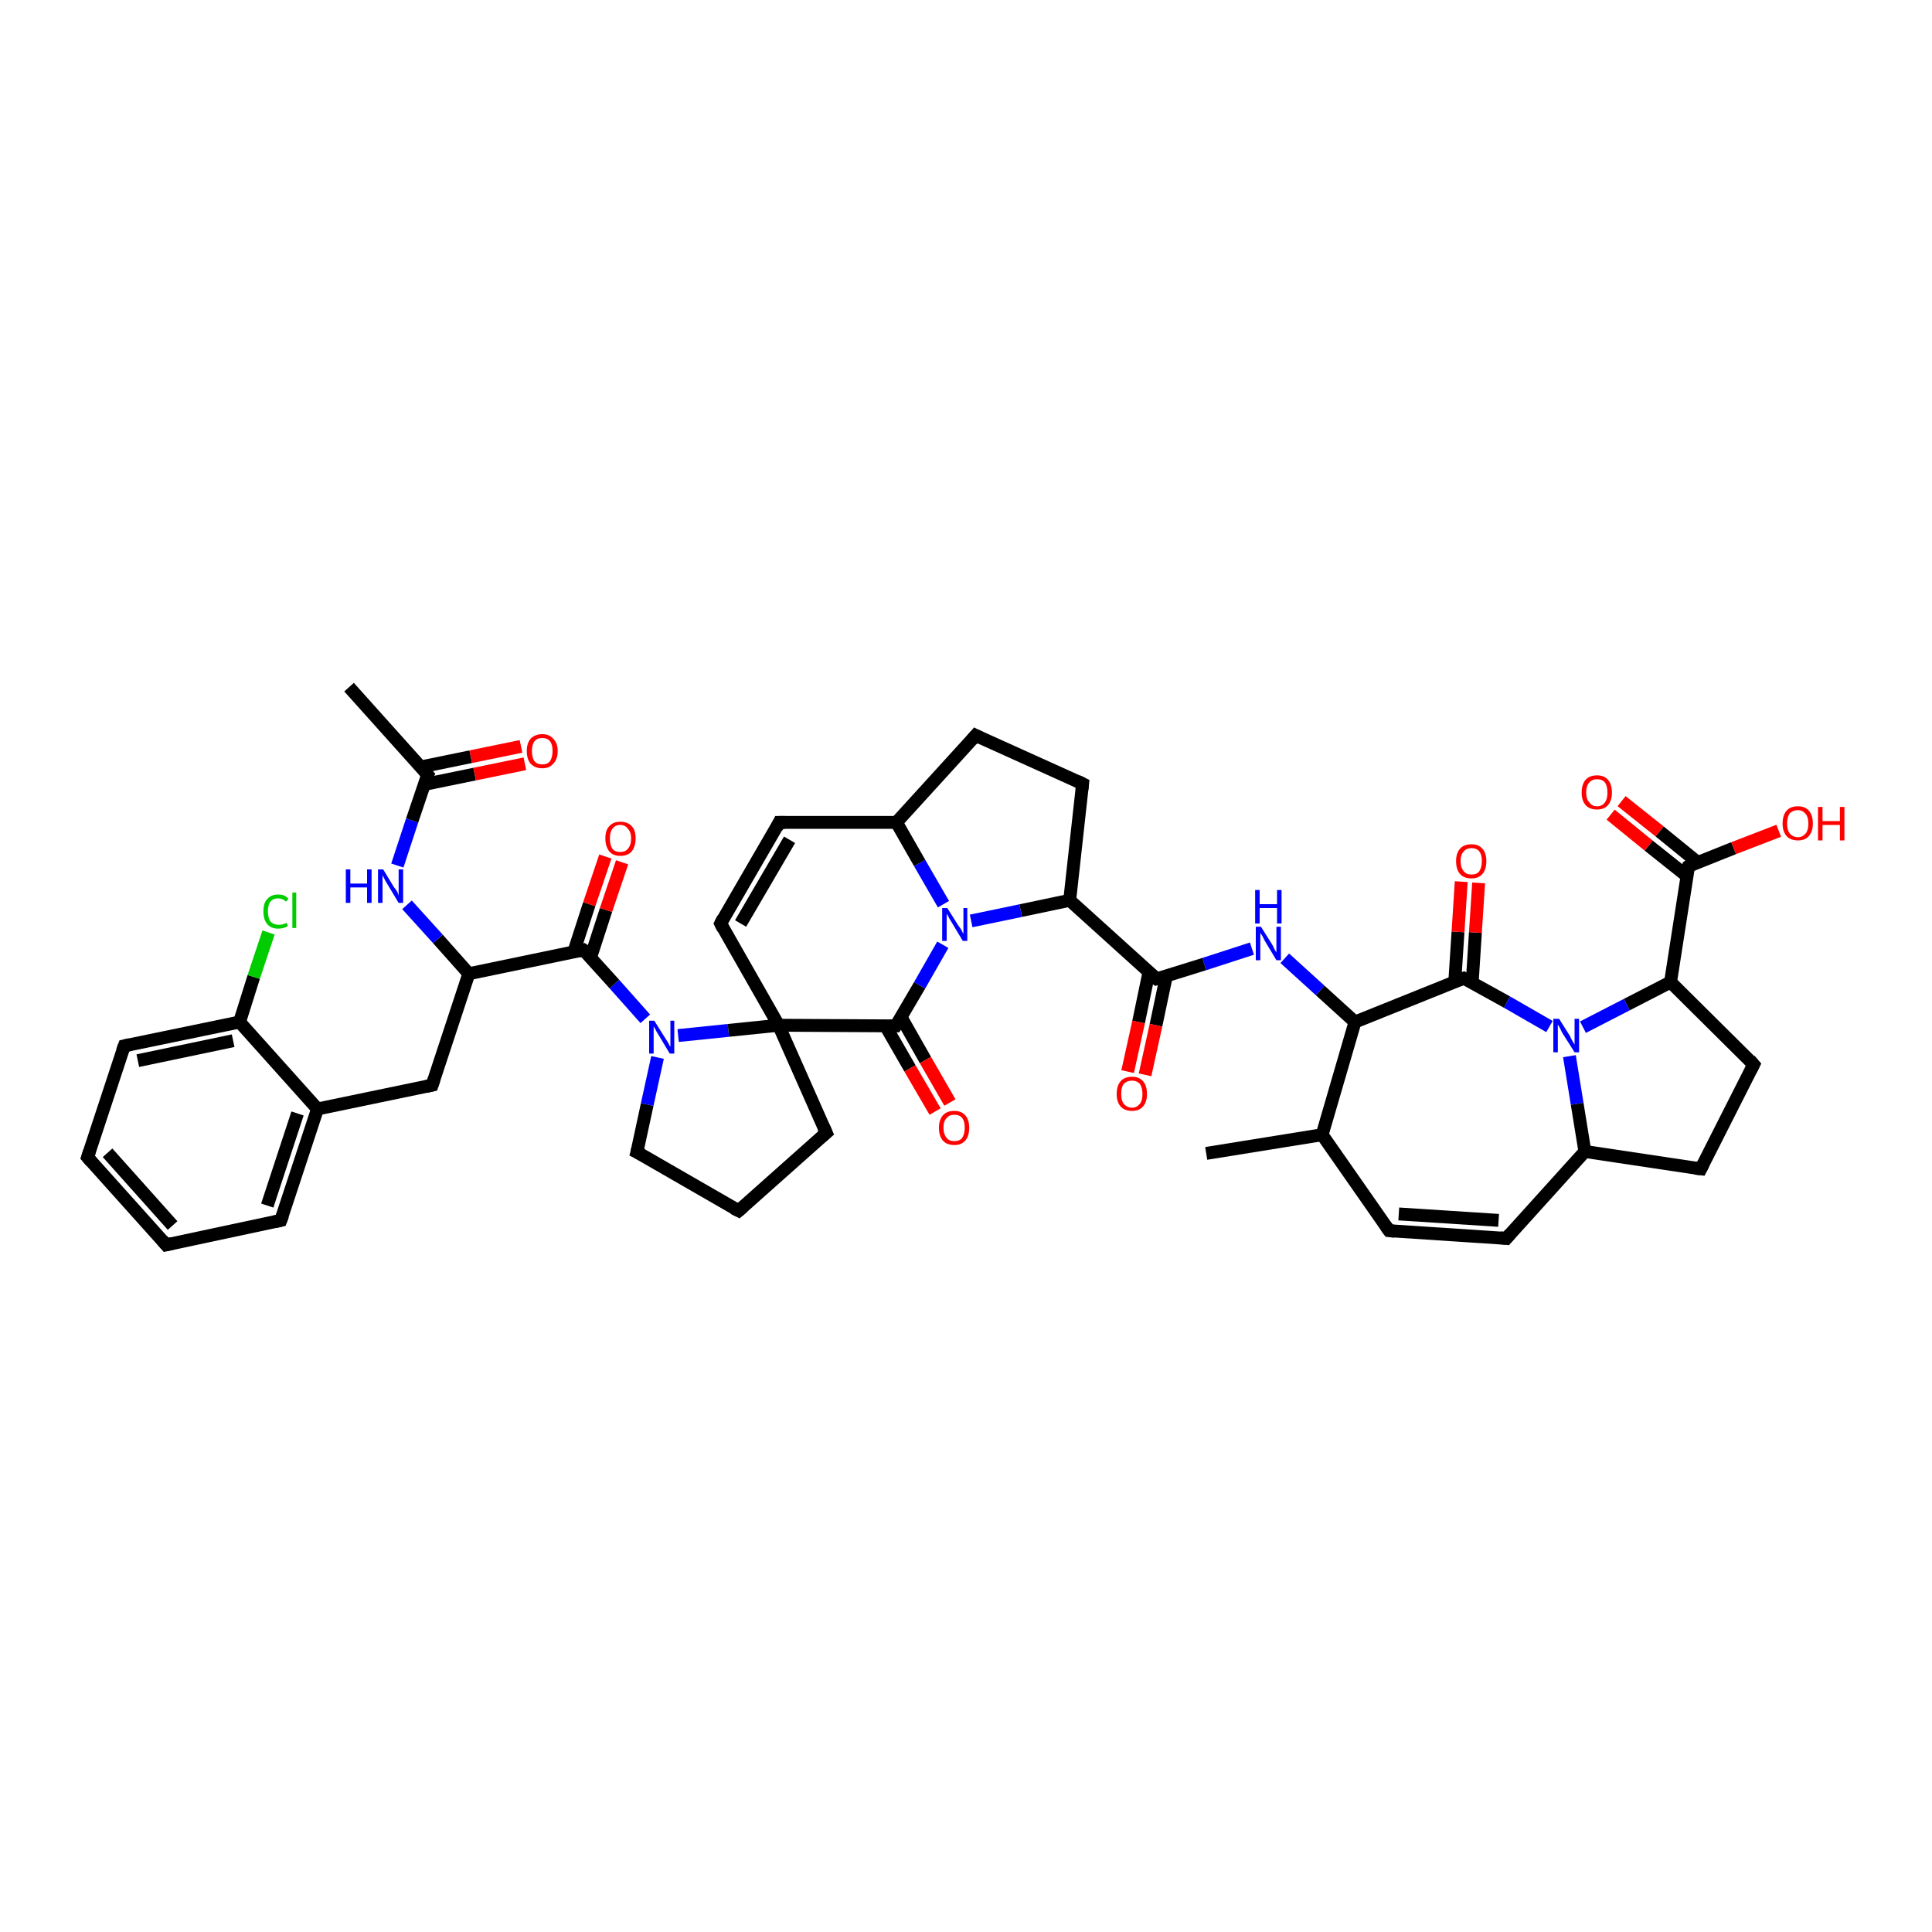 <?xml version='1.0' encoding='iso-8859-1'?>
<svg version='1.1' baseProfile='full'
              xmlns='http://www.w3.org/2000/svg'
                      xmlns:rdkit='http://www.rdkit.org/xml'
                      xmlns:xlink='http://www.w3.org/1999/xlink'
                  xml:space='preserve'
width='300px' height='300px' viewBox='0 0 300 300'>
<!-- END OF HEADER -->
<rect style='opacity:1.0;fill:#FFFFFF;stroke:none' width='300.0' height='300.0' x='0.0' y='0.0'> </rect>
<path class='bond-0 atom-0 atom-1' d='M 187.3,179.1 L 205.3,176.2' style='fill:none;fill-rule:evenodd;stroke:#000000;stroke-width:2.0px;stroke-linecap:butt;stroke-linejoin:miter;stroke-opacity:1' />
<path class='bond-1 atom-1 atom-2' d='M 205.3,176.2 L 215.7,191.1' style='fill:none;fill-rule:evenodd;stroke:#000000;stroke-width:2.0px;stroke-linecap:butt;stroke-linejoin:miter;stroke-opacity:1' />
<path class='bond-2 atom-2 atom-3' d='M 215.7,191.1 L 233.9,192.3' style='fill:none;fill-rule:evenodd;stroke:#000000;stroke-width:2.0px;stroke-linecap:butt;stroke-linejoin:miter;stroke-opacity:1' />
<path class='bond-2 atom-2 atom-3' d='M 217.2,188.5 L 232.7,189.5' style='fill:none;fill-rule:evenodd;stroke:#000000;stroke-width:2.0px;stroke-linecap:butt;stroke-linejoin:miter;stroke-opacity:1' />
<path class='bond-3 atom-3 atom-4' d='M 233.9,192.3 L 246.1,178.8' style='fill:none;fill-rule:evenodd;stroke:#000000;stroke-width:2.0px;stroke-linecap:butt;stroke-linejoin:miter;stroke-opacity:1' />
<path class='bond-4 atom-4 atom-5' d='M 246.1,178.8 L 264.1,181.5' style='fill:none;fill-rule:evenodd;stroke:#000000;stroke-width:2.0px;stroke-linecap:butt;stroke-linejoin:miter;stroke-opacity:1' />
<path class='bond-5 atom-5 atom-6' d='M 264.1,181.5 L 272.3,165.3' style='fill:none;fill-rule:evenodd;stroke:#000000;stroke-width:2.0px;stroke-linecap:butt;stroke-linejoin:miter;stroke-opacity:1' />
<path class='bond-6 atom-6 atom-7' d='M 272.3,165.3 L 259.4,152.5' style='fill:none;fill-rule:evenodd;stroke:#000000;stroke-width:2.0px;stroke-linecap:butt;stroke-linejoin:miter;stroke-opacity:1' />
<path class='bond-7 atom-7 atom-8' d='M 259.4,152.5 L 252.6,156.0' style='fill:none;fill-rule:evenodd;stroke:#000000;stroke-width:2.0px;stroke-linecap:butt;stroke-linejoin:miter;stroke-opacity:1' />
<path class='bond-7 atom-7 atom-8' d='M 252.6,156.0 L 245.8,159.5' style='fill:none;fill-rule:evenodd;stroke:#0000FF;stroke-width:2.0px;stroke-linecap:butt;stroke-linejoin:miter;stroke-opacity:1' />
<path class='bond-8 atom-8 atom-9' d='M 240.6,159.4 L 234.0,155.6' style='fill:none;fill-rule:evenodd;stroke:#0000FF;stroke-width:2.0px;stroke-linecap:butt;stroke-linejoin:miter;stroke-opacity:1' />
<path class='bond-8 atom-8 atom-9' d='M 234.0,155.6 L 227.3,151.9' style='fill:none;fill-rule:evenodd;stroke:#000000;stroke-width:2.0px;stroke-linecap:butt;stroke-linejoin:miter;stroke-opacity:1' />
<path class='bond-9 atom-9 atom-10' d='M 228.6,152.6 L 229.1,144.8' style='fill:none;fill-rule:evenodd;stroke:#000000;stroke-width:2.0px;stroke-linecap:butt;stroke-linejoin:miter;stroke-opacity:1' />
<path class='bond-9 atom-9 atom-10' d='M 229.1,144.8 L 229.6,137.1' style='fill:none;fill-rule:evenodd;stroke:#FF0000;stroke-width:2.0px;stroke-linecap:butt;stroke-linejoin:miter;stroke-opacity:1' />
<path class='bond-9 atom-9 atom-10' d='M 225.9,152.4 L 226.4,144.7' style='fill:none;fill-rule:evenodd;stroke:#000000;stroke-width:2.0px;stroke-linecap:butt;stroke-linejoin:miter;stroke-opacity:1' />
<path class='bond-9 atom-9 atom-10' d='M 226.4,144.7 L 226.9,136.9' style='fill:none;fill-rule:evenodd;stroke:#FF0000;stroke-width:2.0px;stroke-linecap:butt;stroke-linejoin:miter;stroke-opacity:1' />
<path class='bond-10 atom-9 atom-11' d='M 227.3,151.9 L 210.4,158.7' style='fill:none;fill-rule:evenodd;stroke:#000000;stroke-width:2.0px;stroke-linecap:butt;stroke-linejoin:miter;stroke-opacity:1' />
<path class='bond-11 atom-11 atom-12' d='M 210.4,158.7 L 205.0,153.8' style='fill:none;fill-rule:evenodd;stroke:#000000;stroke-width:2.0px;stroke-linecap:butt;stroke-linejoin:miter;stroke-opacity:1' />
<path class='bond-11 atom-11 atom-12' d='M 205.0,153.8 L 199.5,148.8' style='fill:none;fill-rule:evenodd;stroke:#0000FF;stroke-width:2.0px;stroke-linecap:butt;stroke-linejoin:miter;stroke-opacity:1' />
<path class='bond-12 atom-12 atom-13' d='M 194.4,147.3 L 187.0,149.7' style='fill:none;fill-rule:evenodd;stroke:#0000FF;stroke-width:2.0px;stroke-linecap:butt;stroke-linejoin:miter;stroke-opacity:1' />
<path class='bond-12 atom-12 atom-13' d='M 187.0,149.7 L 179.6,152.0' style='fill:none;fill-rule:evenodd;stroke:#000000;stroke-width:2.0px;stroke-linecap:butt;stroke-linejoin:miter;stroke-opacity:1' />
<path class='bond-13 atom-13 atom-14' d='M 178.4,151.0 L 176.8,158.7' style='fill:none;fill-rule:evenodd;stroke:#000000;stroke-width:2.0px;stroke-linecap:butt;stroke-linejoin:miter;stroke-opacity:1' />
<path class='bond-13 atom-13 atom-14' d='M 176.8,158.7 L 175.1,166.4' style='fill:none;fill-rule:evenodd;stroke:#FF0000;stroke-width:2.0px;stroke-linecap:butt;stroke-linejoin:miter;stroke-opacity:1' />
<path class='bond-13 atom-13 atom-14' d='M 181.1,151.6 L 179.5,159.2' style='fill:none;fill-rule:evenodd;stroke:#000000;stroke-width:2.0px;stroke-linecap:butt;stroke-linejoin:miter;stroke-opacity:1' />
<path class='bond-13 atom-13 atom-14' d='M 179.5,159.2 L 177.8,166.9' style='fill:none;fill-rule:evenodd;stroke:#FF0000;stroke-width:2.0px;stroke-linecap:butt;stroke-linejoin:miter;stroke-opacity:1' />
<path class='bond-14 atom-13 atom-15' d='M 179.6,152.0 L 166.1,139.8' style='fill:none;fill-rule:evenodd;stroke:#000000;stroke-width:2.0px;stroke-linecap:butt;stroke-linejoin:miter;stroke-opacity:1' />
<path class='bond-15 atom-15 atom-16' d='M 166.1,139.8 L 168.1,121.7' style='fill:none;fill-rule:evenodd;stroke:#000000;stroke-width:2.0px;stroke-linecap:butt;stroke-linejoin:miter;stroke-opacity:1' />
<path class='bond-16 atom-16 atom-17' d='M 168.1,121.7 L 151.5,114.2' style='fill:none;fill-rule:evenodd;stroke:#000000;stroke-width:2.0px;stroke-linecap:butt;stroke-linejoin:miter;stroke-opacity:1' />
<path class='bond-17 atom-17 atom-18' d='M 151.5,114.2 L 139.2,127.7' style='fill:none;fill-rule:evenodd;stroke:#000000;stroke-width:2.0px;stroke-linecap:butt;stroke-linejoin:miter;stroke-opacity:1' />
<path class='bond-18 atom-18 atom-19' d='M 139.2,127.7 L 121.0,127.7' style='fill:none;fill-rule:evenodd;stroke:#000000;stroke-width:2.0px;stroke-linecap:butt;stroke-linejoin:miter;stroke-opacity:1' />
<path class='bond-19 atom-19 atom-20' d='M 121.0,127.7 L 111.9,143.4' style='fill:none;fill-rule:evenodd;stroke:#000000;stroke-width:2.0px;stroke-linecap:butt;stroke-linejoin:miter;stroke-opacity:1' />
<path class='bond-19 atom-19 atom-20' d='M 122.6,130.4 L 115.0,143.4' style='fill:none;fill-rule:evenodd;stroke:#000000;stroke-width:2.0px;stroke-linecap:butt;stroke-linejoin:miter;stroke-opacity:1' />
<path class='bond-20 atom-20 atom-21' d='M 111.9,143.4 L 120.9,159.2' style='fill:none;fill-rule:evenodd;stroke:#000000;stroke-width:2.0px;stroke-linecap:butt;stroke-linejoin:miter;stroke-opacity:1' />
<path class='bond-21 atom-21 atom-22' d='M 120.9,159.2 L 128.3,175.9' style='fill:none;fill-rule:evenodd;stroke:#000000;stroke-width:2.0px;stroke-linecap:butt;stroke-linejoin:miter;stroke-opacity:1' />
<path class='bond-22 atom-22 atom-23' d='M 128.3,175.9 L 114.7,188.0' style='fill:none;fill-rule:evenodd;stroke:#000000;stroke-width:2.0px;stroke-linecap:butt;stroke-linejoin:miter;stroke-opacity:1' />
<path class='bond-23 atom-23 atom-24' d='M 114.7,188.0 L 98.9,178.9' style='fill:none;fill-rule:evenodd;stroke:#000000;stroke-width:2.0px;stroke-linecap:butt;stroke-linejoin:miter;stroke-opacity:1' />
<path class='bond-24 atom-24 atom-25' d='M 98.9,178.9 L 100.5,171.5' style='fill:none;fill-rule:evenodd;stroke:#000000;stroke-width:2.0px;stroke-linecap:butt;stroke-linejoin:miter;stroke-opacity:1' />
<path class='bond-24 atom-24 atom-25' d='M 100.5,171.5 L 102.1,164.2' style='fill:none;fill-rule:evenodd;stroke:#0000FF;stroke-width:2.0px;stroke-linecap:butt;stroke-linejoin:miter;stroke-opacity:1' />
<path class='bond-25 atom-25 atom-26' d='M 100.2,158.2 L 95.4,152.8' style='fill:none;fill-rule:evenodd;stroke:#0000FF;stroke-width:2.0px;stroke-linecap:butt;stroke-linejoin:miter;stroke-opacity:1' />
<path class='bond-25 atom-25 atom-26' d='M 95.4,152.8 L 90.6,147.5' style='fill:none;fill-rule:evenodd;stroke:#000000;stroke-width:2.0px;stroke-linecap:butt;stroke-linejoin:miter;stroke-opacity:1' />
<path class='bond-26 atom-26 atom-27' d='M 91.7,148.7 L 94.1,141.3' style='fill:none;fill-rule:evenodd;stroke:#000000;stroke-width:2.0px;stroke-linecap:butt;stroke-linejoin:miter;stroke-opacity:1' />
<path class='bond-26 atom-26 atom-27' d='M 94.1,141.3 L 96.6,133.9' style='fill:none;fill-rule:evenodd;stroke:#FF0000;stroke-width:2.0px;stroke-linecap:butt;stroke-linejoin:miter;stroke-opacity:1' />
<path class='bond-26 atom-26 atom-27' d='M 89.1,147.8 L 91.5,140.4' style='fill:none;fill-rule:evenodd;stroke:#000000;stroke-width:2.0px;stroke-linecap:butt;stroke-linejoin:miter;stroke-opacity:1' />
<path class='bond-26 atom-26 atom-27' d='M 91.5,140.4 L 94.0,133.0' style='fill:none;fill-rule:evenodd;stroke:#FF0000;stroke-width:2.0px;stroke-linecap:butt;stroke-linejoin:miter;stroke-opacity:1' />
<path class='bond-27 atom-26 atom-28' d='M 90.6,147.5 L 72.8,151.2' style='fill:none;fill-rule:evenodd;stroke:#000000;stroke-width:2.0px;stroke-linecap:butt;stroke-linejoin:miter;stroke-opacity:1' />
<path class='bond-28 atom-28 atom-29' d='M 72.8,151.2 L 67.1,168.5' style='fill:none;fill-rule:evenodd;stroke:#000000;stroke-width:2.0px;stroke-linecap:butt;stroke-linejoin:miter;stroke-opacity:1' />
<path class='bond-29 atom-29 atom-30' d='M 67.1,168.5 L 49.3,172.2' style='fill:none;fill-rule:evenodd;stroke:#000000;stroke-width:2.0px;stroke-linecap:butt;stroke-linejoin:miter;stroke-opacity:1' />
<path class='bond-30 atom-30 atom-31' d='M 49.3,172.2 L 43.6,189.5' style='fill:none;fill-rule:evenodd;stroke:#000000;stroke-width:2.0px;stroke-linecap:butt;stroke-linejoin:miter;stroke-opacity:1' />
<path class='bond-30 atom-30 atom-31' d='M 46.2,172.9 L 41.5,187.2' style='fill:none;fill-rule:evenodd;stroke:#000000;stroke-width:2.0px;stroke-linecap:butt;stroke-linejoin:miter;stroke-opacity:1' />
<path class='bond-31 atom-31 atom-32' d='M 43.6,189.5 L 25.8,193.3' style='fill:none;fill-rule:evenodd;stroke:#000000;stroke-width:2.0px;stroke-linecap:butt;stroke-linejoin:miter;stroke-opacity:1' />
<path class='bond-32 atom-32 atom-33' d='M 25.8,193.3 L 13.6,179.7' style='fill:none;fill-rule:evenodd;stroke:#000000;stroke-width:2.0px;stroke-linecap:butt;stroke-linejoin:miter;stroke-opacity:1' />
<path class='bond-32 atom-32 atom-33' d='M 26.8,190.3 L 16.7,179.0' style='fill:none;fill-rule:evenodd;stroke:#000000;stroke-width:2.0px;stroke-linecap:butt;stroke-linejoin:miter;stroke-opacity:1' />
<path class='bond-33 atom-33 atom-34' d='M 13.6,179.7 L 19.3,162.4' style='fill:none;fill-rule:evenodd;stroke:#000000;stroke-width:2.0px;stroke-linecap:butt;stroke-linejoin:miter;stroke-opacity:1' />
<path class='bond-34 atom-34 atom-35' d='M 19.3,162.4 L 37.2,158.7' style='fill:none;fill-rule:evenodd;stroke:#000000;stroke-width:2.0px;stroke-linecap:butt;stroke-linejoin:miter;stroke-opacity:1' />
<path class='bond-34 atom-34 atom-35' d='M 21.4,164.7 L 36.2,161.6' style='fill:none;fill-rule:evenodd;stroke:#000000;stroke-width:2.0px;stroke-linecap:butt;stroke-linejoin:miter;stroke-opacity:1' />
<path class='bond-35 atom-35 atom-36' d='M 37.2,158.7 L 39.4,151.7' style='fill:none;fill-rule:evenodd;stroke:#000000;stroke-width:2.0px;stroke-linecap:butt;stroke-linejoin:miter;stroke-opacity:1' />
<path class='bond-35 atom-35 atom-36' d='M 39.4,151.7 L 41.7,144.8' style='fill:none;fill-rule:evenodd;stroke:#00CC00;stroke-width:2.0px;stroke-linecap:butt;stroke-linejoin:miter;stroke-opacity:1' />
<path class='bond-36 atom-28 atom-37' d='M 72.8,151.2 L 68.0,145.8' style='fill:none;fill-rule:evenodd;stroke:#000000;stroke-width:2.0px;stroke-linecap:butt;stroke-linejoin:miter;stroke-opacity:1' />
<path class='bond-36 atom-28 atom-37' d='M 68.0,145.8 L 63.2,140.5' style='fill:none;fill-rule:evenodd;stroke:#0000FF;stroke-width:2.0px;stroke-linecap:butt;stroke-linejoin:miter;stroke-opacity:1' />
<path class='bond-37 atom-37 atom-38' d='M 61.7,134.4 L 64.0,127.4' style='fill:none;fill-rule:evenodd;stroke:#0000FF;stroke-width:2.0px;stroke-linecap:butt;stroke-linejoin:miter;stroke-opacity:1' />
<path class='bond-37 atom-37 atom-38' d='M 64.0,127.4 L 66.4,120.3' style='fill:none;fill-rule:evenodd;stroke:#000000;stroke-width:2.0px;stroke-linecap:butt;stroke-linejoin:miter;stroke-opacity:1' />
<path class='bond-38 atom-38 atom-39' d='M 66.4,120.3 L 54.2,106.7' style='fill:none;fill-rule:evenodd;stroke:#000000;stroke-width:2.0px;stroke-linecap:butt;stroke-linejoin:miter;stroke-opacity:1' />
<path class='bond-39 atom-38 atom-40' d='M 65.9,121.8 L 73.7,120.2' style='fill:none;fill-rule:evenodd;stroke:#000000;stroke-width:2.0px;stroke-linecap:butt;stroke-linejoin:miter;stroke-opacity:1' />
<path class='bond-39 atom-38 atom-40' d='M 73.7,120.2 L 81.5,118.6' style='fill:none;fill-rule:evenodd;stroke:#FF0000;stroke-width:2.0px;stroke-linecap:butt;stroke-linejoin:miter;stroke-opacity:1' />
<path class='bond-39 atom-38 atom-40' d='M 65.3,119.1 L 73.1,117.5' style='fill:none;fill-rule:evenodd;stroke:#000000;stroke-width:2.0px;stroke-linecap:butt;stroke-linejoin:miter;stroke-opacity:1' />
<path class='bond-39 atom-38 atom-40' d='M 73.1,117.5 L 80.9,115.9' style='fill:none;fill-rule:evenodd;stroke:#FF0000;stroke-width:2.0px;stroke-linecap:butt;stroke-linejoin:miter;stroke-opacity:1' />
<path class='bond-40 atom-21 atom-41' d='M 120.9,159.2 L 139.1,159.3' style='fill:none;fill-rule:evenodd;stroke:#000000;stroke-width:2.0px;stroke-linecap:butt;stroke-linejoin:miter;stroke-opacity:1' />
<path class='bond-41 atom-41 atom-42' d='M 137.5,159.3 L 141.3,165.9' style='fill:none;fill-rule:evenodd;stroke:#000000;stroke-width:2.0px;stroke-linecap:butt;stroke-linejoin:miter;stroke-opacity:1' />
<path class='bond-41 atom-41 atom-42' d='M 141.3,165.9 L 145.2,172.6' style='fill:none;fill-rule:evenodd;stroke:#FF0000;stroke-width:2.0px;stroke-linecap:butt;stroke-linejoin:miter;stroke-opacity:1' />
<path class='bond-41 atom-41 atom-42' d='M 139.9,157.9 L 143.7,164.6' style='fill:none;fill-rule:evenodd;stroke:#000000;stroke-width:2.0px;stroke-linecap:butt;stroke-linejoin:miter;stroke-opacity:1' />
<path class='bond-41 atom-41 atom-42' d='M 143.7,164.6 L 147.5,171.2' style='fill:none;fill-rule:evenodd;stroke:#FF0000;stroke-width:2.0px;stroke-linecap:butt;stroke-linejoin:miter;stroke-opacity:1' />
<path class='bond-42 atom-41 atom-43' d='M 139.1,159.3 L 142.8,153.0' style='fill:none;fill-rule:evenodd;stroke:#000000;stroke-width:2.0px;stroke-linecap:butt;stroke-linejoin:miter;stroke-opacity:1' />
<path class='bond-42 atom-41 atom-43' d='M 142.8,153.0 L 146.4,146.7' style='fill:none;fill-rule:evenodd;stroke:#0000FF;stroke-width:2.0px;stroke-linecap:butt;stroke-linejoin:miter;stroke-opacity:1' />
<path class='bond-43 atom-7 atom-44' d='M 259.4,152.5 L 262.2,134.5' style='fill:none;fill-rule:evenodd;stroke:#000000;stroke-width:2.0px;stroke-linecap:butt;stroke-linejoin:miter;stroke-opacity:1' />
<path class='bond-44 atom-44 atom-45' d='M 262.2,134.5 L 269.2,131.7' style='fill:none;fill-rule:evenodd;stroke:#000000;stroke-width:2.0px;stroke-linecap:butt;stroke-linejoin:miter;stroke-opacity:1' />
<path class='bond-44 atom-44 atom-45' d='M 269.2,131.7 L 276.2,129.0' style='fill:none;fill-rule:evenodd;stroke:#FF0000;stroke-width:2.0px;stroke-linecap:butt;stroke-linejoin:miter;stroke-opacity:1' />
<path class='bond-45 atom-44 atom-46' d='M 263.6,133.9 L 257.7,129.1' style='fill:none;fill-rule:evenodd;stroke:#000000;stroke-width:2.0px;stroke-linecap:butt;stroke-linejoin:miter;stroke-opacity:1' />
<path class='bond-45 atom-44 atom-46' d='M 257.7,129.1 L 251.8,124.4' style='fill:none;fill-rule:evenodd;stroke:#FF0000;stroke-width:2.0px;stroke-linecap:butt;stroke-linejoin:miter;stroke-opacity:1' />
<path class='bond-45 atom-44 atom-46' d='M 261.9,136.0 L 256.0,131.3' style='fill:none;fill-rule:evenodd;stroke:#000000;stroke-width:2.0px;stroke-linecap:butt;stroke-linejoin:miter;stroke-opacity:1' />
<path class='bond-45 atom-44 atom-46' d='M 256.0,131.3 L 250.1,126.5' style='fill:none;fill-rule:evenodd;stroke:#FF0000;stroke-width:2.0px;stroke-linecap:butt;stroke-linejoin:miter;stroke-opacity:1' />
<path class='bond-46 atom-11 atom-1' d='M 210.4,158.7 L 205.3,176.2' style='fill:none;fill-rule:evenodd;stroke:#000000;stroke-width:2.0px;stroke-linecap:butt;stroke-linejoin:miter;stroke-opacity:1' />
<path class='bond-47 atom-8 atom-4' d='M 243.7,164.0 L 244.9,171.4' style='fill:none;fill-rule:evenodd;stroke:#0000FF;stroke-width:2.0px;stroke-linecap:butt;stroke-linejoin:miter;stroke-opacity:1' />
<path class='bond-47 atom-8 atom-4' d='M 244.9,171.4 L 246.1,178.8' style='fill:none;fill-rule:evenodd;stroke:#000000;stroke-width:2.0px;stroke-linecap:butt;stroke-linejoin:miter;stroke-opacity:1' />
<path class='bond-48 atom-43 atom-15' d='M 150.8,143.0 L 158.5,141.4' style='fill:none;fill-rule:evenodd;stroke:#0000FF;stroke-width:2.0px;stroke-linecap:butt;stroke-linejoin:miter;stroke-opacity:1' />
<path class='bond-48 atom-43 atom-15' d='M 158.5,141.4 L 166.1,139.8' style='fill:none;fill-rule:evenodd;stroke:#000000;stroke-width:2.0px;stroke-linecap:butt;stroke-linejoin:miter;stroke-opacity:1' />
<path class='bond-49 atom-43 atom-18' d='M 146.5,140.4 L 142.8,134.0' style='fill:none;fill-rule:evenodd;stroke:#0000FF;stroke-width:2.0px;stroke-linecap:butt;stroke-linejoin:miter;stroke-opacity:1' />
<path class='bond-49 atom-43 atom-18' d='M 142.8,134.0 L 139.2,127.7' style='fill:none;fill-rule:evenodd;stroke:#000000;stroke-width:2.0px;stroke-linecap:butt;stroke-linejoin:miter;stroke-opacity:1' />
<path class='bond-50 atom-25 atom-21' d='M 105.3,160.8 L 113.1,160.0' style='fill:none;fill-rule:evenodd;stroke:#0000FF;stroke-width:2.0px;stroke-linecap:butt;stroke-linejoin:miter;stroke-opacity:1' />
<path class='bond-50 atom-25 atom-21' d='M 113.1,160.0 L 120.9,159.2' style='fill:none;fill-rule:evenodd;stroke:#000000;stroke-width:2.0px;stroke-linecap:butt;stroke-linejoin:miter;stroke-opacity:1' />
<path class='bond-51 atom-35 atom-30' d='M 37.2,158.7 L 49.3,172.2' style='fill:none;fill-rule:evenodd;stroke:#000000;stroke-width:2.0px;stroke-linecap:butt;stroke-linejoin:miter;stroke-opacity:1' />
<path d='M 215.2,190.4 L 215.7,191.1 L 216.6,191.2' style='fill:none;stroke:#000000;stroke-width:2.0px;stroke-linecap:butt;stroke-linejoin:miter;stroke-opacity:1;' />
<path d='M 233.0,192.2 L 233.9,192.3 L 234.5,191.6' style='fill:none;stroke:#000000;stroke-width:2.0px;stroke-linecap:butt;stroke-linejoin:miter;stroke-opacity:1;' />
<path d='M 263.2,181.4 L 264.1,181.5 L 264.5,180.7' style='fill:none;stroke:#000000;stroke-width:2.0px;stroke-linecap:butt;stroke-linejoin:miter;stroke-opacity:1;' />
<path d='M 271.9,166.1 L 272.3,165.3 L 271.7,164.6' style='fill:none;stroke:#000000;stroke-width:2.0px;stroke-linecap:butt;stroke-linejoin:miter;stroke-opacity:1;' />
<path d='M 227.7,152.1 L 227.3,151.9 L 226.5,152.2' style='fill:none;stroke:#000000;stroke-width:2.0px;stroke-linecap:butt;stroke-linejoin:miter;stroke-opacity:1;' />
<path d='M 180.0,151.9 L 179.6,152.0 L 178.9,151.4' style='fill:none;stroke:#000000;stroke-width:2.0px;stroke-linecap:butt;stroke-linejoin:miter;stroke-opacity:1;' />
<path d='M 168.0,122.6 L 168.1,121.7 L 167.3,121.3' style='fill:none;stroke:#000000;stroke-width:2.0px;stroke-linecap:butt;stroke-linejoin:miter;stroke-opacity:1;' />
<path d='M 152.3,114.6 L 151.5,114.2 L 150.9,114.9' style='fill:none;stroke:#000000;stroke-width:2.0px;stroke-linecap:butt;stroke-linejoin:miter;stroke-opacity:1;' />
<path d='M 121.9,127.7 L 121.0,127.7 L 120.6,128.5' style='fill:none;stroke:#000000;stroke-width:2.0px;stroke-linecap:butt;stroke-linejoin:miter;stroke-opacity:1;' />
<path d='M 112.3,142.6 L 111.9,143.4 L 112.3,144.2' style='fill:none;stroke:#000000;stroke-width:2.0px;stroke-linecap:butt;stroke-linejoin:miter;stroke-opacity:1;' />
<path d='M 127.9,175.0 L 128.3,175.9 L 127.6,176.5' style='fill:none;stroke:#000000;stroke-width:2.0px;stroke-linecap:butt;stroke-linejoin:miter;stroke-opacity:1;' />
<path d='M 115.4,187.4 L 114.7,188.0 L 113.9,187.6' style='fill:none;stroke:#000000;stroke-width:2.0px;stroke-linecap:butt;stroke-linejoin:miter;stroke-opacity:1;' />
<path d='M 99.7,179.3 L 98.9,178.9 L 99.0,178.5' style='fill:none;stroke:#000000;stroke-width:2.0px;stroke-linecap:butt;stroke-linejoin:miter;stroke-opacity:1;' />
<path d='M 90.9,147.7 L 90.6,147.5 L 89.8,147.7' style='fill:none;stroke:#000000;stroke-width:2.0px;stroke-linecap:butt;stroke-linejoin:miter;stroke-opacity:1;' />
<path d='M 67.4,167.6 L 67.1,168.5 L 66.2,168.7' style='fill:none;stroke:#000000;stroke-width:2.0px;stroke-linecap:butt;stroke-linejoin:miter;stroke-opacity:1;' />
<path d='M 43.9,188.7 L 43.6,189.5 L 42.7,189.7' style='fill:none;stroke:#000000;stroke-width:2.0px;stroke-linecap:butt;stroke-linejoin:miter;stroke-opacity:1;' />
<path d='M 26.7,193.1 L 25.8,193.3 L 25.2,192.6' style='fill:none;stroke:#000000;stroke-width:2.0px;stroke-linecap:butt;stroke-linejoin:miter;stroke-opacity:1;' />
<path d='M 14.2,180.4 L 13.6,179.7 L 13.9,178.8' style='fill:none;stroke:#000000;stroke-width:2.0px;stroke-linecap:butt;stroke-linejoin:miter;stroke-opacity:1;' />
<path d='M 19.0,163.2 L 19.3,162.4 L 20.2,162.2' style='fill:none;stroke:#000000;stroke-width:2.0px;stroke-linecap:butt;stroke-linejoin:miter;stroke-opacity:1;' />
<path d='M 66.2,120.7 L 66.4,120.3 L 65.8,119.6' style='fill:none;stroke:#000000;stroke-width:2.0px;stroke-linecap:butt;stroke-linejoin:miter;stroke-opacity:1;' />
<path d='M 138.2,159.3 L 139.1,159.3 L 139.3,159.0' style='fill:none;stroke:#000000;stroke-width:2.0px;stroke-linecap:butt;stroke-linejoin:miter;stroke-opacity:1;' />
<path d='M 262.0,135.4 L 262.2,134.5 L 262.5,134.3' style='fill:none;stroke:#000000;stroke-width:2.0px;stroke-linecap:butt;stroke-linejoin:miter;stroke-opacity:1;' />
<path class='atom-8' d='M 242.1 158.2
L 243.8 160.9
Q 243.9 161.2, 244.2 161.7
Q 244.5 162.2, 244.5 162.2
L 244.5 158.2
L 245.2 158.2
L 245.2 163.4
L 244.5 163.4
L 242.6 160.4
Q 242.4 160.0, 242.2 159.6
Q 242.0 159.2, 241.9 159.1
L 241.9 163.4
L 241.2 163.4
L 241.2 158.2
L 242.1 158.2
' fill='#0000FF'/>
<path class='atom-10' d='M 226.1 133.7
Q 226.1 132.5, 226.7 131.8
Q 227.3 131.1, 228.5 131.1
Q 229.6 131.1, 230.2 131.8
Q 230.8 132.5, 230.8 133.7
Q 230.8 135.0, 230.2 135.7
Q 229.6 136.4, 228.5 136.4
Q 227.3 136.4, 226.7 135.7
Q 226.1 135.0, 226.1 133.7
M 228.5 135.8
Q 229.3 135.8, 229.7 135.3
Q 230.1 134.7, 230.1 133.7
Q 230.1 132.7, 229.7 132.2
Q 229.3 131.7, 228.5 131.7
Q 227.7 131.7, 227.3 132.2
Q 226.8 132.7, 226.8 133.7
Q 226.8 134.7, 227.3 135.3
Q 227.7 135.8, 228.5 135.8
' fill='#FF0000'/>
<path class='atom-12' d='M 195.8 143.9
L 197.5 146.6
Q 197.7 146.9, 197.9 147.4
Q 198.2 147.9, 198.2 147.9
L 198.2 143.9
L 198.9 143.9
L 198.9 149.1
L 198.2 149.1
L 196.4 146.1
Q 196.2 145.7, 196.0 145.3
Q 195.7 144.9, 195.7 144.8
L 195.7 149.1
L 195.0 149.1
L 195.0 143.9
L 195.8 143.9
' fill='#0000FF'/>
<path class='atom-12' d='M 194.9 138.2
L 195.6 138.2
L 195.6 140.4
L 198.3 140.4
L 198.3 138.2
L 199.0 138.2
L 199.0 143.4
L 198.3 143.4
L 198.3 141.0
L 195.6 141.0
L 195.6 143.4
L 194.9 143.4
L 194.9 138.2
' fill='#0000FF'/>
<path class='atom-14' d='M 173.4 169.9
Q 173.4 168.6, 174.0 167.9
Q 174.6 167.2, 175.8 167.2
Q 176.9 167.2, 177.5 167.9
Q 178.1 168.6, 178.1 169.9
Q 178.1 171.1, 177.5 171.8
Q 176.9 172.5, 175.8 172.5
Q 174.6 172.5, 174.0 171.8
Q 173.4 171.1, 173.4 169.9
M 175.8 172.0
Q 176.5 172.0, 177.0 171.4
Q 177.4 170.9, 177.4 169.9
Q 177.4 168.9, 177.0 168.3
Q 176.5 167.8, 175.8 167.8
Q 175.0 167.8, 174.5 168.3
Q 174.1 168.8, 174.1 169.9
Q 174.1 170.9, 174.5 171.4
Q 175.0 172.0, 175.8 172.0
' fill='#FF0000'/>
<path class='atom-25' d='M 101.6 158.5
L 103.3 161.2
Q 103.5 161.5, 103.8 162.0
Q 104.0 162.5, 104.1 162.5
L 104.1 158.5
L 104.7 158.5
L 104.7 163.6
L 104.0 163.6
L 102.2 160.6
Q 102.0 160.3, 101.8 159.9
Q 101.6 159.5, 101.5 159.4
L 101.5 163.6
L 100.8 163.6
L 100.8 158.5
L 101.6 158.5
' fill='#0000FF'/>
<path class='atom-27' d='M 94.0 130.2
Q 94.0 128.9, 94.6 128.3
Q 95.2 127.6, 96.3 127.6
Q 97.5 127.6, 98.1 128.3
Q 98.7 128.9, 98.7 130.2
Q 98.7 131.4, 98.1 132.2
Q 97.5 132.9, 96.3 132.9
Q 95.2 132.9, 94.6 132.2
Q 94.0 131.4, 94.0 130.2
M 96.3 132.3
Q 97.1 132.3, 97.5 131.8
Q 98.0 131.2, 98.0 130.2
Q 98.0 129.2, 97.5 128.7
Q 97.1 128.1, 96.3 128.1
Q 95.5 128.1, 95.1 128.7
Q 94.7 129.2, 94.7 130.2
Q 94.7 131.2, 95.1 131.8
Q 95.5 132.3, 96.3 132.3
' fill='#FF0000'/>
<path class='atom-36' d='M 40.9 141.5
Q 40.9 140.2, 41.5 139.6
Q 42.1 138.9, 43.2 138.9
Q 44.3 138.9, 44.8 139.6
L 44.4 140.0
Q 43.9 139.5, 43.2 139.5
Q 42.4 139.5, 42.0 140.0
Q 41.6 140.5, 41.6 141.5
Q 41.6 142.5, 42.0 143.1
Q 42.5 143.6, 43.3 143.6
Q 43.9 143.6, 44.5 143.3
L 44.7 143.8
Q 44.4 144.0, 44.0 144.1
Q 43.6 144.2, 43.2 144.2
Q 42.1 144.2, 41.5 143.5
Q 40.9 142.8, 40.9 141.5
' fill='#00CC00'/>
<path class='atom-36' d='M 45.4 138.6
L 46.0 138.6
L 46.0 144.1
L 45.4 144.1
L 45.4 138.6
' fill='#00CC00'/>
<path class='atom-37' d='M 53.7 135.0
L 54.4 135.0
L 54.4 137.2
L 57.0 137.2
L 57.0 135.0
L 57.7 135.0
L 57.7 140.2
L 57.0 140.2
L 57.0 137.8
L 54.4 137.8
L 54.4 140.2
L 53.7 140.2
L 53.7 135.0
' fill='#0000FF'/>
<path class='atom-37' d='M 59.5 135.0
L 61.2 137.8
Q 61.4 138.0, 61.7 138.5
Q 61.9 139.0, 61.9 139.1
L 61.9 135.0
L 62.6 135.0
L 62.6 140.2
L 61.9 140.2
L 60.1 137.2
Q 59.9 136.9, 59.7 136.5
Q 59.5 136.1, 59.4 135.9
L 59.4 140.2
L 58.7 140.2
L 58.7 135.0
L 59.5 135.0
' fill='#0000FF'/>
<path class='atom-40' d='M 81.8 116.6
Q 81.8 115.4, 82.4 114.7
Q 83.1 114.0, 84.2 114.0
Q 85.3 114.0, 85.9 114.7
Q 86.6 115.4, 86.6 116.6
Q 86.6 117.9, 85.9 118.6
Q 85.3 119.3, 84.2 119.3
Q 83.1 119.3, 82.4 118.6
Q 81.8 117.9, 81.8 116.6
M 84.2 118.7
Q 85.0 118.7, 85.4 118.2
Q 85.8 117.6, 85.8 116.6
Q 85.8 115.6, 85.4 115.1
Q 85.0 114.6, 84.2 114.6
Q 83.4 114.6, 83.0 115.1
Q 82.6 115.6, 82.6 116.6
Q 82.6 117.7, 83.0 118.2
Q 83.4 118.7, 84.2 118.7
' fill='#FF0000'/>
<path class='atom-42' d='M 145.8 175.1
Q 145.8 173.9, 146.4 173.2
Q 147.0 172.5, 148.2 172.5
Q 149.3 172.5, 149.9 173.2
Q 150.5 173.9, 150.5 175.1
Q 150.5 176.4, 149.9 177.1
Q 149.3 177.8, 148.2 177.8
Q 147.0 177.8, 146.4 177.1
Q 145.8 176.4, 145.8 175.1
M 148.2 177.2
Q 149.0 177.2, 149.4 176.7
Q 149.8 176.1, 149.8 175.1
Q 149.8 174.1, 149.4 173.6
Q 149.0 173.1, 148.2 173.1
Q 147.4 173.1, 147.0 173.6
Q 146.5 174.1, 146.5 175.1
Q 146.5 176.1, 147.0 176.7
Q 147.4 177.2, 148.2 177.2
' fill='#FF0000'/>
<path class='atom-43' d='M 147.1 141.0
L 148.8 143.7
Q 149.0 144.0, 149.3 144.4
Q 149.5 144.9, 149.6 145.0
L 149.6 141.0
L 150.2 141.0
L 150.2 146.1
L 149.5 146.1
L 147.7 143.1
Q 147.5 142.8, 147.3 142.4
Q 147.1 142.0, 147.0 141.9
L 147.0 146.1
L 146.3 146.1
L 146.3 141.0
L 147.1 141.0
' fill='#0000FF'/>
<path class='atom-45' d='M 276.8 127.9
Q 276.8 126.6, 277.4 125.9
Q 278.0 125.2, 279.2 125.2
Q 280.3 125.2, 280.9 125.9
Q 281.5 126.6, 281.5 127.9
Q 281.5 129.1, 280.9 129.8
Q 280.3 130.5, 279.2 130.5
Q 278.0 130.5, 277.4 129.8
Q 276.8 129.1, 276.8 127.9
M 279.2 130.0
Q 279.9 130.0, 280.4 129.4
Q 280.8 128.9, 280.8 127.9
Q 280.8 126.9, 280.4 126.4
Q 279.9 125.8, 279.2 125.8
Q 278.4 125.8, 277.9 126.3
Q 277.5 126.9, 277.5 127.9
Q 277.5 128.9, 277.9 129.4
Q 278.4 130.0, 279.2 130.0
' fill='#FF0000'/>
<path class='atom-45' d='M 282.3 125.3
L 283.0 125.3
L 283.0 127.5
L 285.7 127.5
L 285.7 125.3
L 286.4 125.3
L 286.4 130.5
L 285.7 130.5
L 285.7 128.1
L 283.0 128.1
L 283.0 130.5
L 282.3 130.5
L 282.3 125.3
' fill='#FF0000'/>
<path class='atom-46' d='M 245.6 123.1
Q 245.6 121.8, 246.2 121.1
Q 246.8 120.4, 248.0 120.4
Q 249.1 120.4, 249.7 121.1
Q 250.3 121.8, 250.3 123.1
Q 250.3 124.3, 249.7 125.0
Q 249.1 125.7, 248.0 125.7
Q 246.8 125.7, 246.2 125.0
Q 245.6 124.3, 245.6 123.1
M 248.0 125.2
Q 248.8 125.2, 249.2 124.6
Q 249.6 124.1, 249.6 123.1
Q 249.6 122.0, 249.2 121.5
Q 248.8 121.0, 248.0 121.0
Q 247.2 121.0, 246.8 121.5
Q 246.3 122.0, 246.3 123.1
Q 246.3 124.1, 246.8 124.6
Q 247.2 125.2, 248.0 125.2
' fill='#FF0000'/>
</svg>
